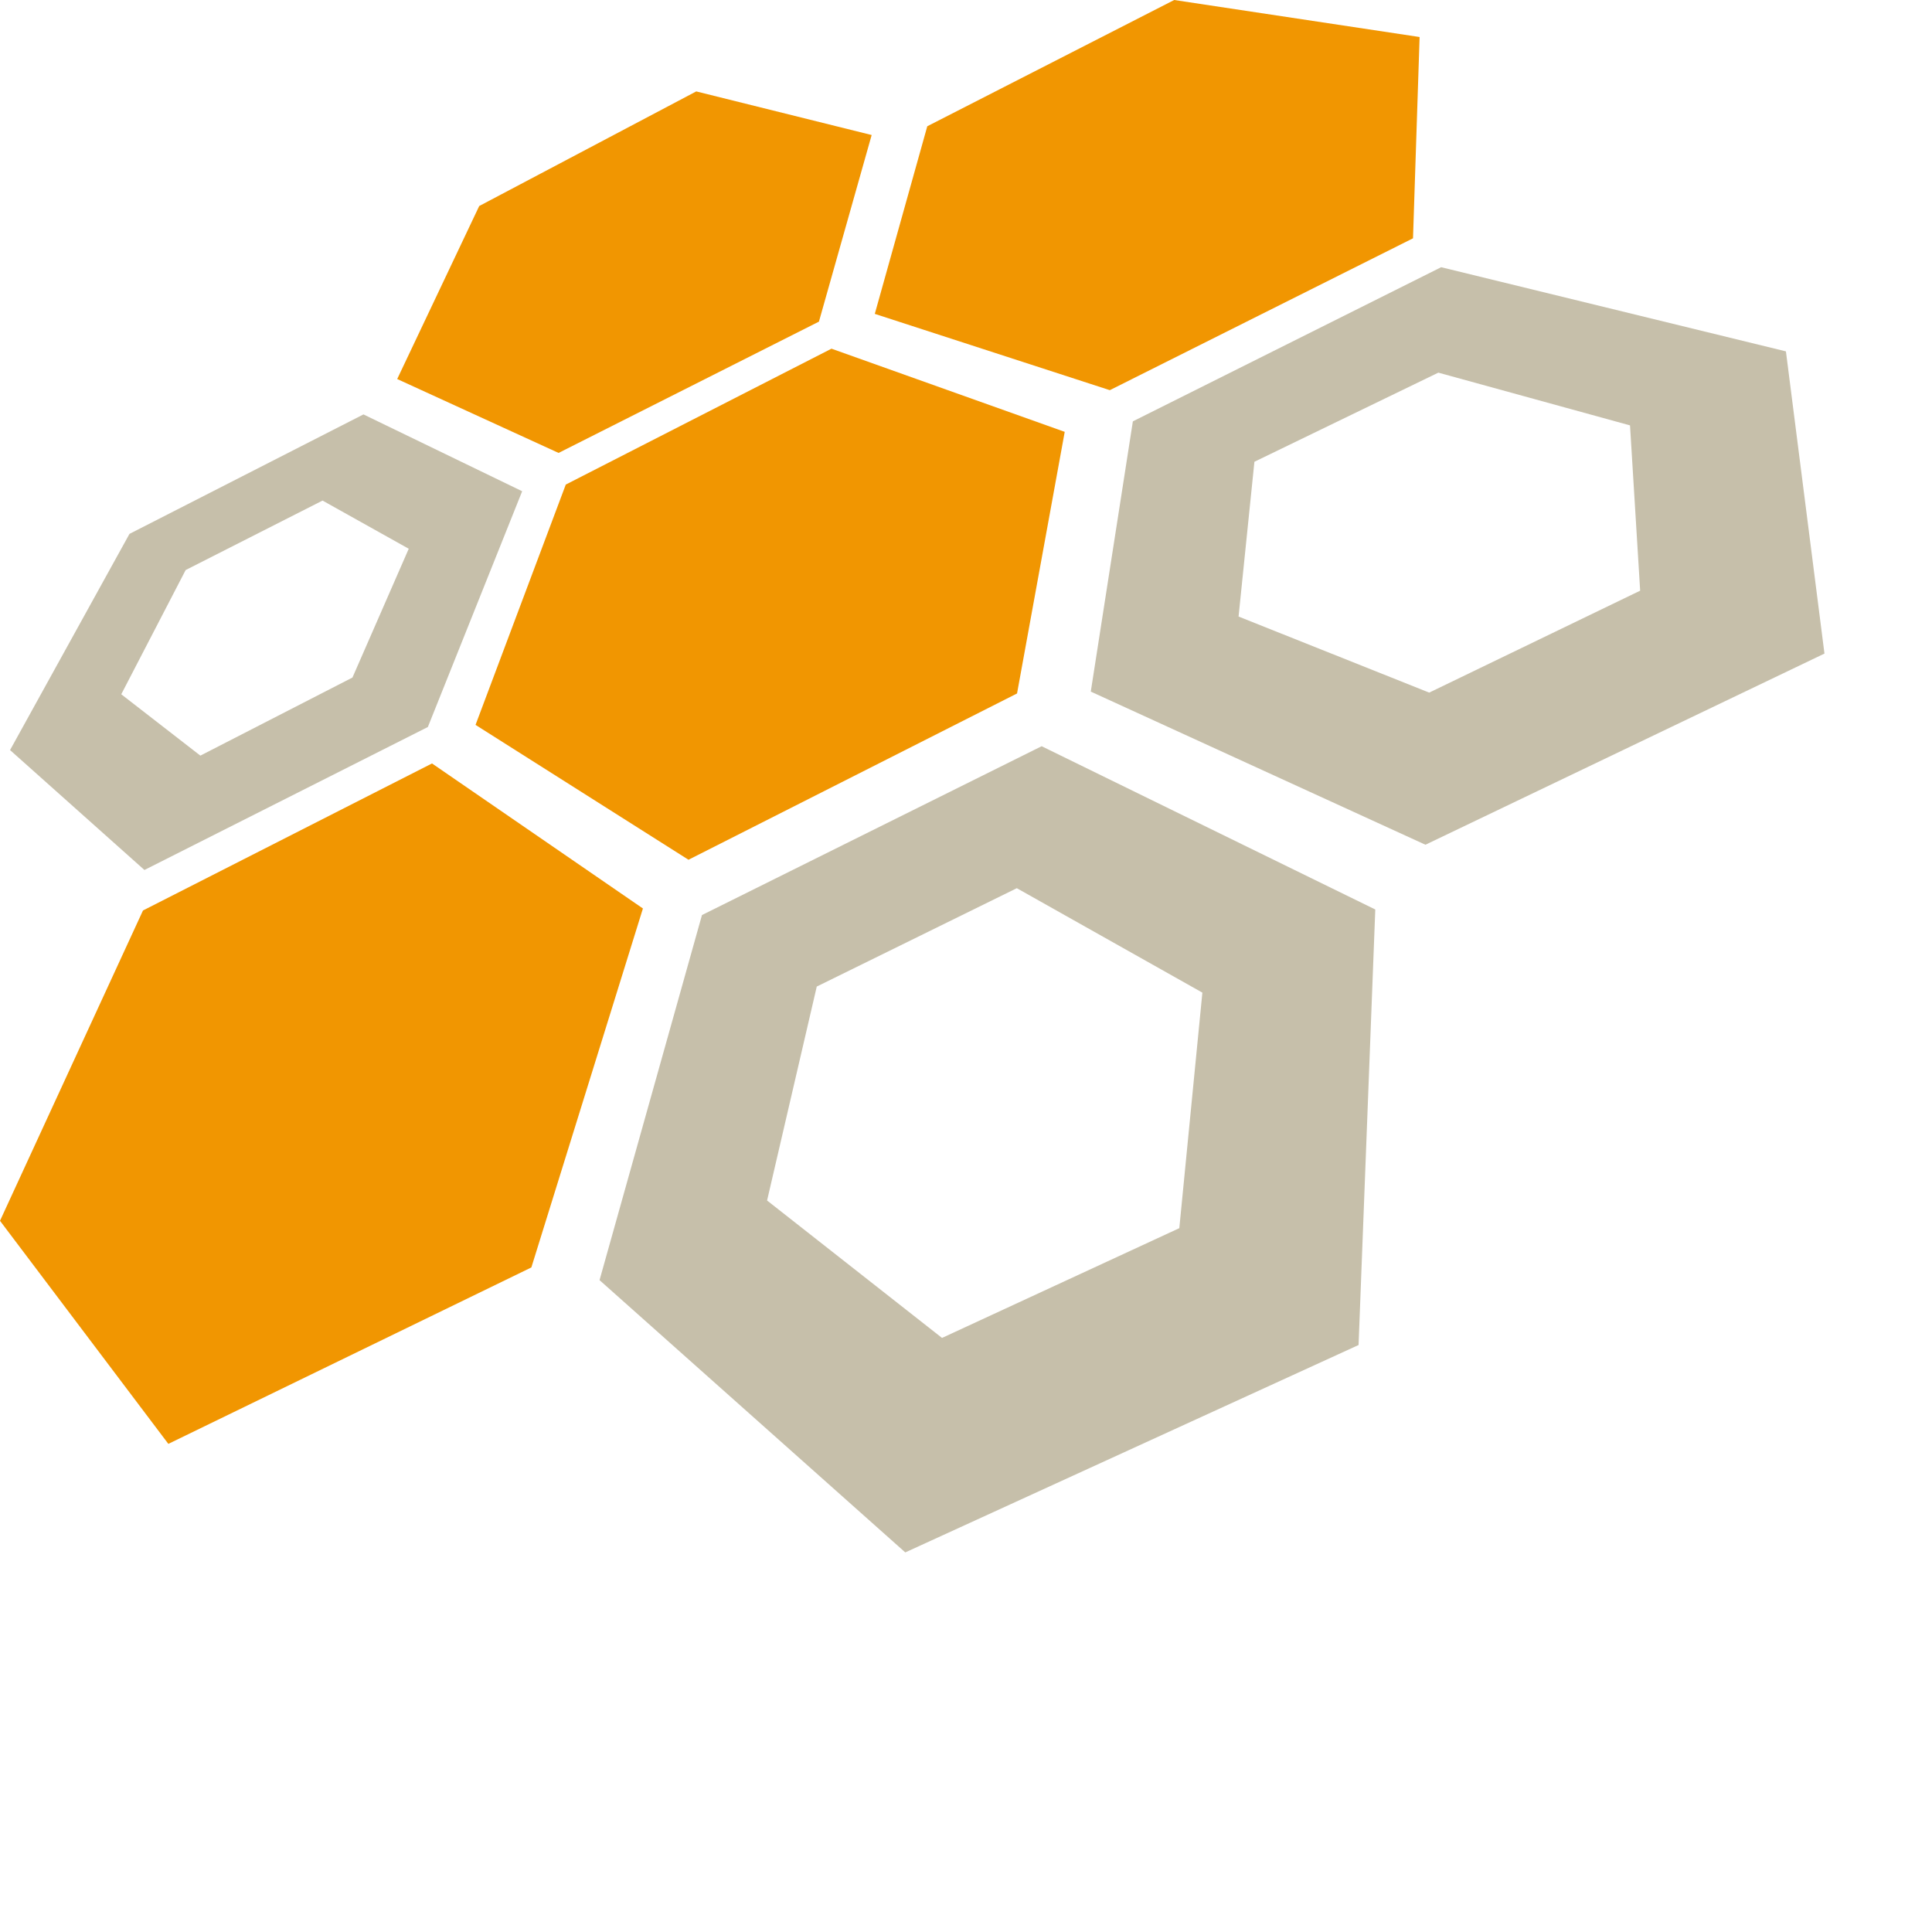 <svg xmlns="http://www.w3.org/2000/svg" width="400" height="400" viewBox="0 0 124 124" fill="none">
<path d="M9.177 58.437 0 78.353l10.805 14.318 23.299-11.324 7.16-23.039L27.727 49zM52.561 20.643l3.384-11.977-11.259-2.799-13.929 7.356-5.264 11.104 10.358 4.743zM36.313 31.101l-5.792 15.424 13.668 8.656 21.087-10.673 3.06-16.791-14.97-5.338zM75.363 0 59.515 8.104l-3.369 12.041 15.084 4.897 19.46-9.747.423-12.919z" fill="#f19601"></path>
  <path d="M114.625 22.552 92.496 17.15 72.71 27.043l-2.701 17.345 21.479 9.829 25.61-12.269-2.473-19.396zM91.73 44.453l-12.236-4.882 1.017-9.934 11.805-5.72 12.302 3.385.651 10.609-13.539 6.542zM8.31 34.266.645 48.141l8.625 7.697 18.191-9.177 6.053-15.132-10.186-4.931L8.31 34.266zm14.312 9.22-9.762 5.012-5.077-3.938 4.133-7.973 8.786-4.459 5.532 3.092-3.612 8.266zM45.054 58.73 38.48 82.162l19.623 17.475 29.093-13.311 1.073-27.953-21.413-10.479L45.054 58.73zm30.637 20.096-15.23 7.045-11.228-8.82 3.189-13.732 12.839-6.313 11.91 6.703-1.48 15.117z" fill="#c6bfaa"></path>
</svg>
